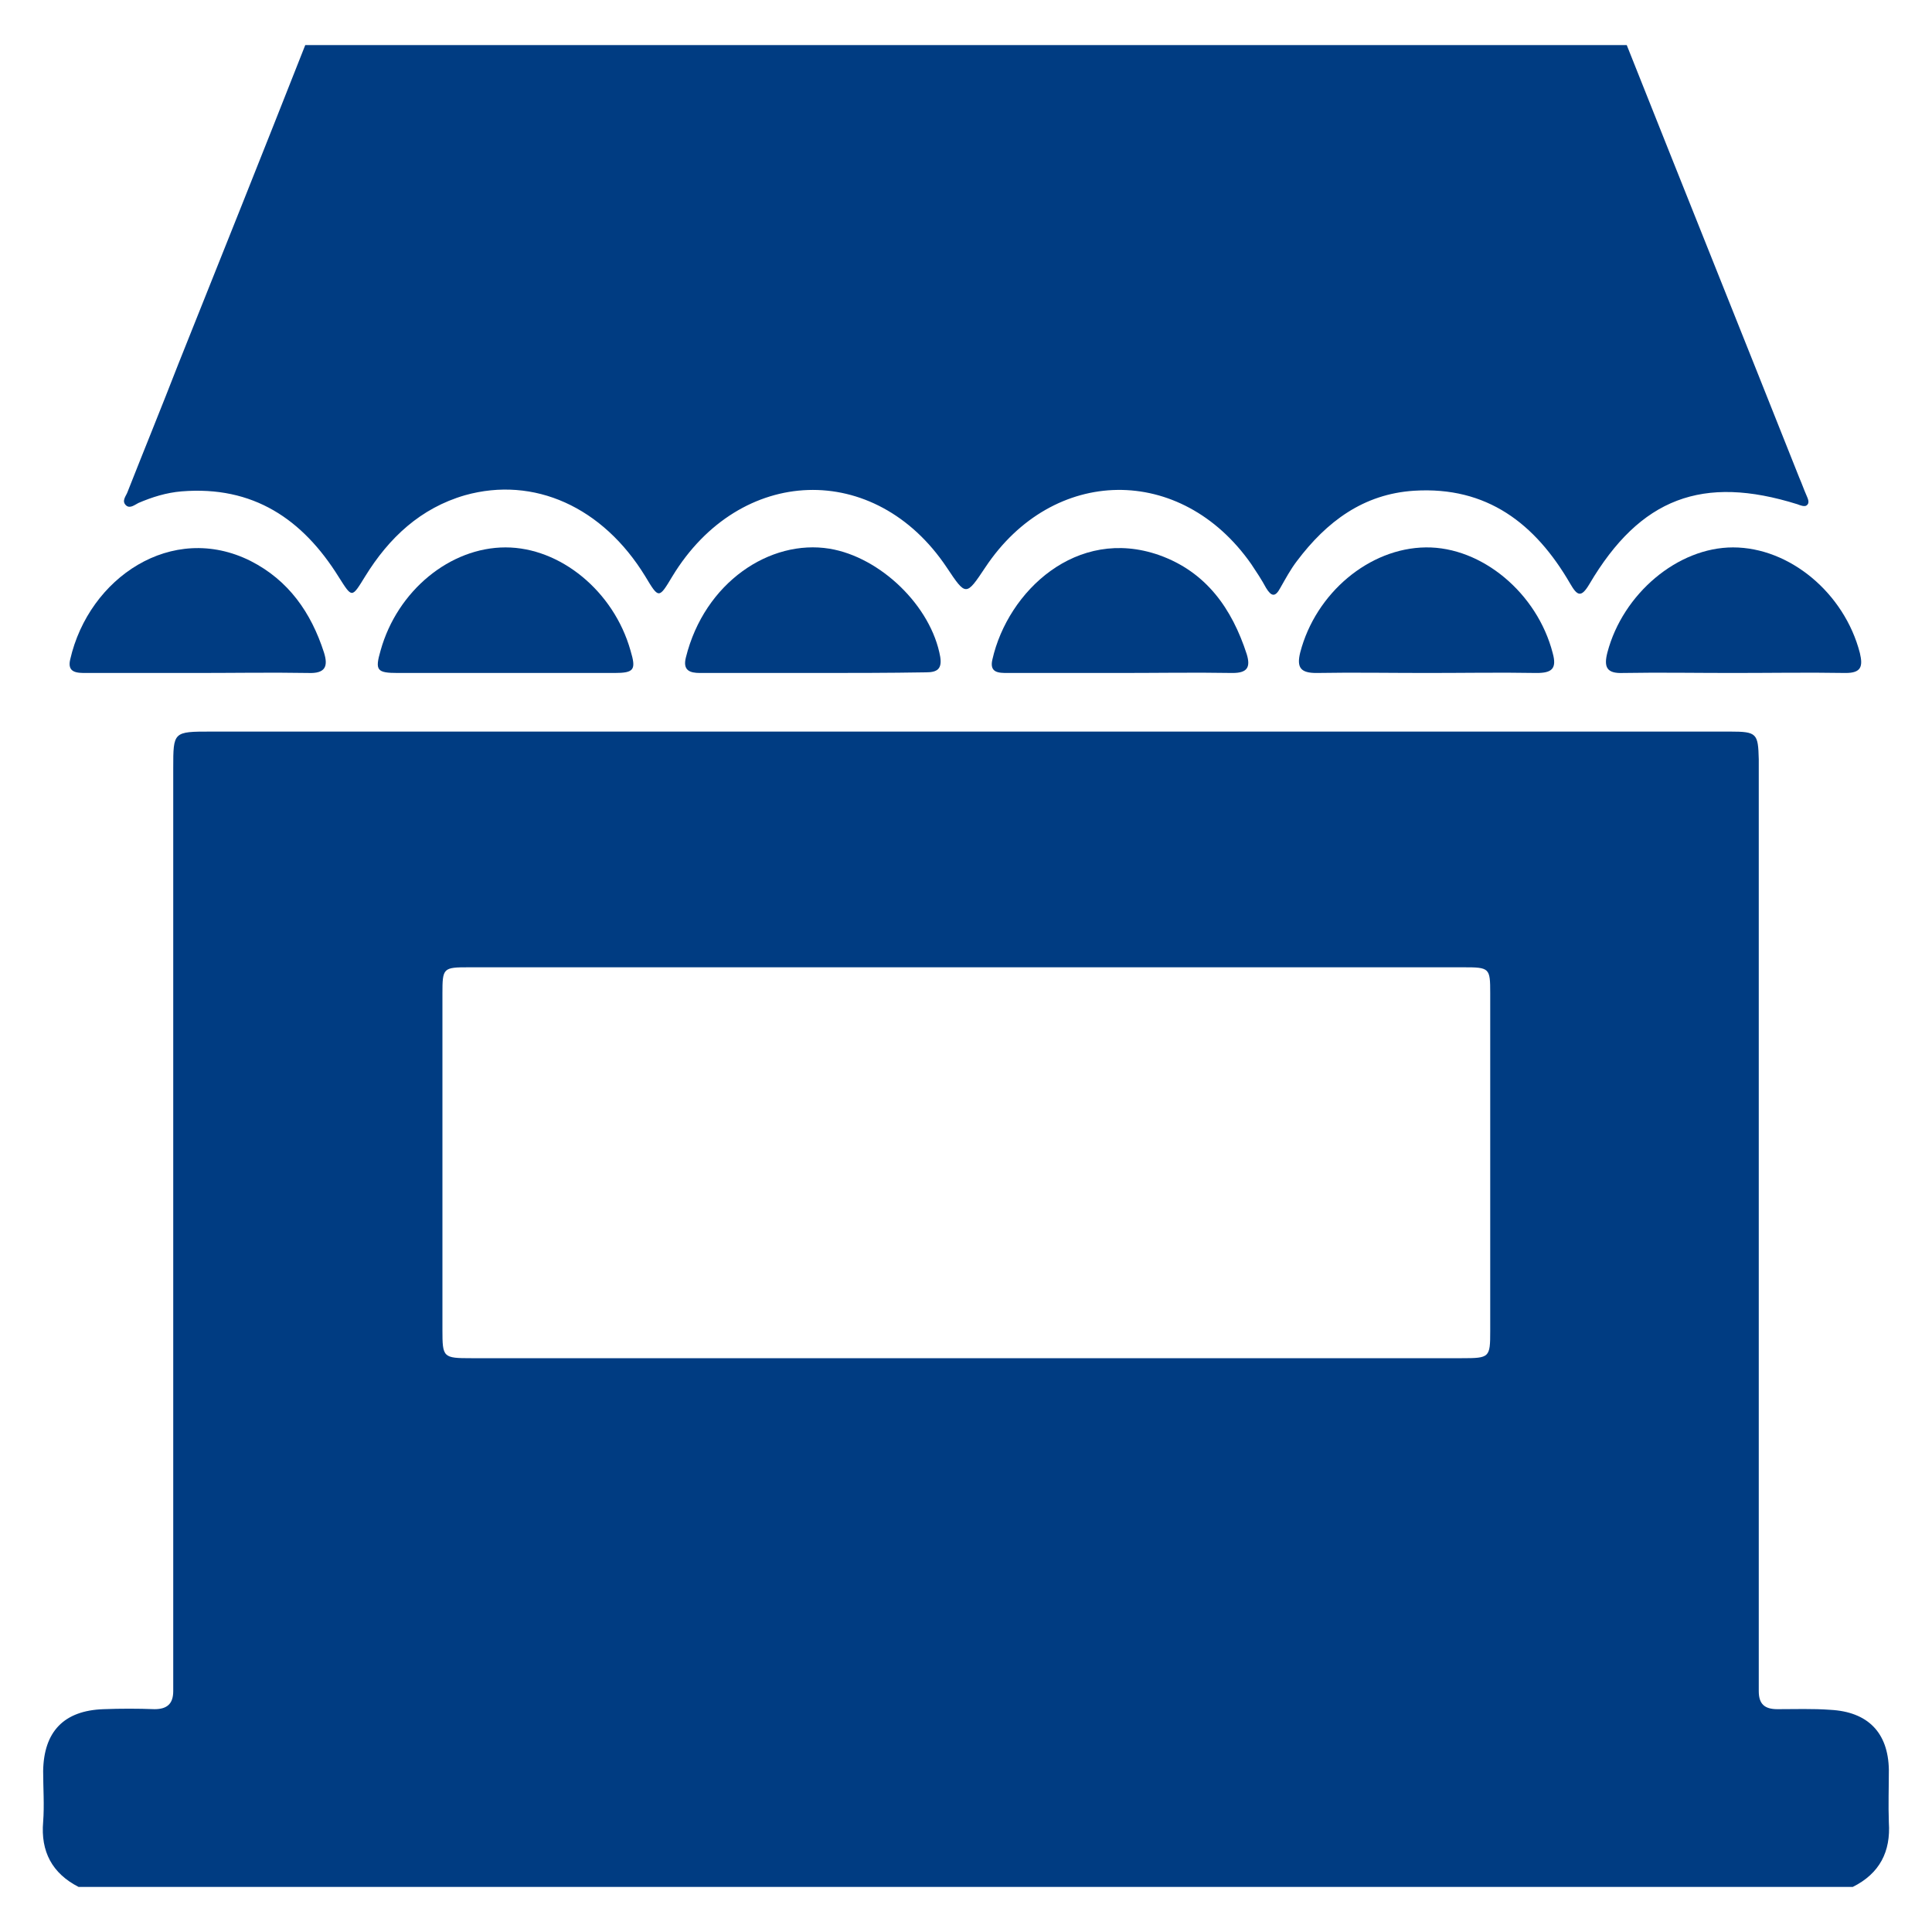 <?xml version="1.0" encoding="utf-8"?>
<!-- Generator: Adobe Illustrator 26.0.2, SVG Export Plug-In . SVG Version: 6.00 Build 0)  -->
<svg version="1.1" id="Capa_1" xmlns="http://www.w3.org/2000/svg" xmlns:xlink="http://www.w3.org/1999/xlink" x="0px" y="0px"
	 viewBox="0 0 300 300" style="enable-background:new 0 0 300 300;" xml:space="preserve">
<style type="text/css">
	.st0{fill:#003C82;}
</style>
<g>
	<path class="st0" d="M287.7,293c-91.8,0-183.6,0-275.5,0c-4.1-2.1-5.9-5.5-5.5-10.1c0.2-2.6,0-5.3,0-7.9c0.1-6.1,3.2-9.4,9.4-9.6
		c2.6-0.1,5.3-0.1,7.9,0c1.9,0,2.9-0.8,2.9-2.8c0-1.2,0-2.3,0-3.5c0-46.6,0-93.2,0-139.8c0-5.7,0-5.7,5.9-5.7c40.3,0,80.7,0,121,0
		c38.3,0,76.6,0,114.9,0c4.1,0,4.3,0.3,4.4,4.3c0,1.1,0,2.1,0,3.2c0,46,0,92,0,138c0,1.2,0,2.3,0,3.5c0,2,0.9,2.8,2.9,2.8
		c2.7,0,5.5-0.1,8.2,0.1c5.8,0.3,9,3.5,9.1,9.3c0,2.7-0.1,5.5,0,8.2C293.6,287.5,291.9,290.9,287.7,293z M149.9,210.9
		c25.7,0,51.4,0,77.1,0c4.3,0,4.4-0.1,4.4-4.2c0-17.5,0-35,0-52.5c0-3.9-0.1-4-4.2-4c-51.5,0-102.9,0-154.4,0c-4,0-4.1,0.1-4.1,4.1
		c0,17.4,0,34.8,0,52.2c0,4.3,0.1,4.4,4.5,4.4C98.7,210.9,124.3,210.9,149.9,210.9z"/>
	<path class="st0" d="M252.6,7c8.9,22.4,17.9,44.8,26.8,67.2c0.4,0.9,0.7,1.8,1.1,2.7c0.2,0.5,0.6,1.2,0,1.6c-0.3,0.2-0.9,0-1.4-0.2
		c-14.7-4.6-24.4-1-32.3,12.4c-1.3,2.2-1.9,1.8-3-0.1c-5.4-9.3-12.9-15.1-24.2-14.4c-7.9,0.5-13.6,4.8-18.2,10.9
		c-1,1.3-1.8,2.8-2.6,4.2c-0.8,1.5-1.4,1.3-2.2,0c-0.7-1.3-1.5-2.5-2.3-3.7C183.4,72,163.5,72.3,153,88.1c-3,4.5-3,4.5-6,0
		c-11.1-16.6-32.1-15.9-42.6,1.4c-2.1,3.5-2.1,3.5-4.2,0c-6.6-10.8-17.3-15.6-28-12.6c-6.9,2-11.8,6.6-15.5,12.6
		c-2.1,3.4-2,3.4-4.1,0.1C47,80.6,39.3,75.4,28.2,76.3c-2.4,0.2-4.6,0.9-6.7,1.8c-0.6,0.3-1.3,0.9-1.9,0.4c-0.8-0.7,0-1.5,0.2-2.1
		c2.6-6.6,5.3-13.2,7.9-19.9C34.3,40,40.9,23.5,47.4,7C115.8,7,184.2,7,252.6,7z"/>
	<path class="st0" d="M269,104.5c-5.7,0-11.3-0.1-17,0c-2.5,0.1-3-0.9-2.4-3.2C252,92.2,260.5,85,269.1,85c8.8,0,17.3,7.1,19.7,16.4
		c0.5,2.1,0.2,3.1-2.2,3.1C280.7,104.4,274.9,104.5,269,104.5z"/>
	<path class="st0" d="M30.4,104.5c-5.7,0-11.3,0-17,0c-1.4,0-3,0-2.5-2.1c2.9-12.7,15.8-21.4,28-15.3c5.9,3,9.4,8,11.4,14.2
		c0.7,2.2,0.2,3.3-2.4,3.2C42.1,104.4,36.3,104.5,30.4,104.5z"/>
	<path class="st0" d="M126.2,104.5c-5.8,0-11.7,0-17.5,0c-1.6,0-2.7-0.4-2.2-2.4c2.9-11.7,13.1-18.4,22.3-16.9
		c7.9,1.3,15.8,8.9,17.2,16.8c0.3,1.9-0.5,2.4-2.2,2.4C137.9,104.5,132,104.5,126.2,104.5z"/>
	<path class="st0" d="M173.8,104.5c-5.8,0-11.5,0-17.3,0c-1.4,0-2.9,0-2.4-2.1c2.4-10.6,13.1-20.7,25.9-16.2
		c7.3,2.6,11.3,8.3,13.6,15.4c0.6,2,0.1,2.9-2.2,2.9C185.5,104.4,179.6,104.5,173.8,104.5z"/>
	<path class="st0" d="M78.5,104.5c-5.6,0-11.1,0-16.7,0c-3.3,0-3.6-0.4-2.7-3.5C61.7,91.7,69.9,85,78.5,85c8.5,0,16.8,6.8,19.4,16
		c0.9,3,0.6,3.5-2.5,3.5C89.8,104.5,84.1,104.5,78.5,104.5z"/>
	<path class="st0" d="M221.6,104.5c-5.7,0-11.5-0.1-17.2,0c-2.4,0-3.1-0.8-2.5-3.2c2.4-9.2,10.7-16.2,19.5-16.3
		c8.7-0.1,17.3,7.1,19.7,16.4c0.7,2.5-0.2,3.1-2.5,3.1C232.9,104.4,227.3,104.5,221.6,104.5z"/>
</g>
</svg>
